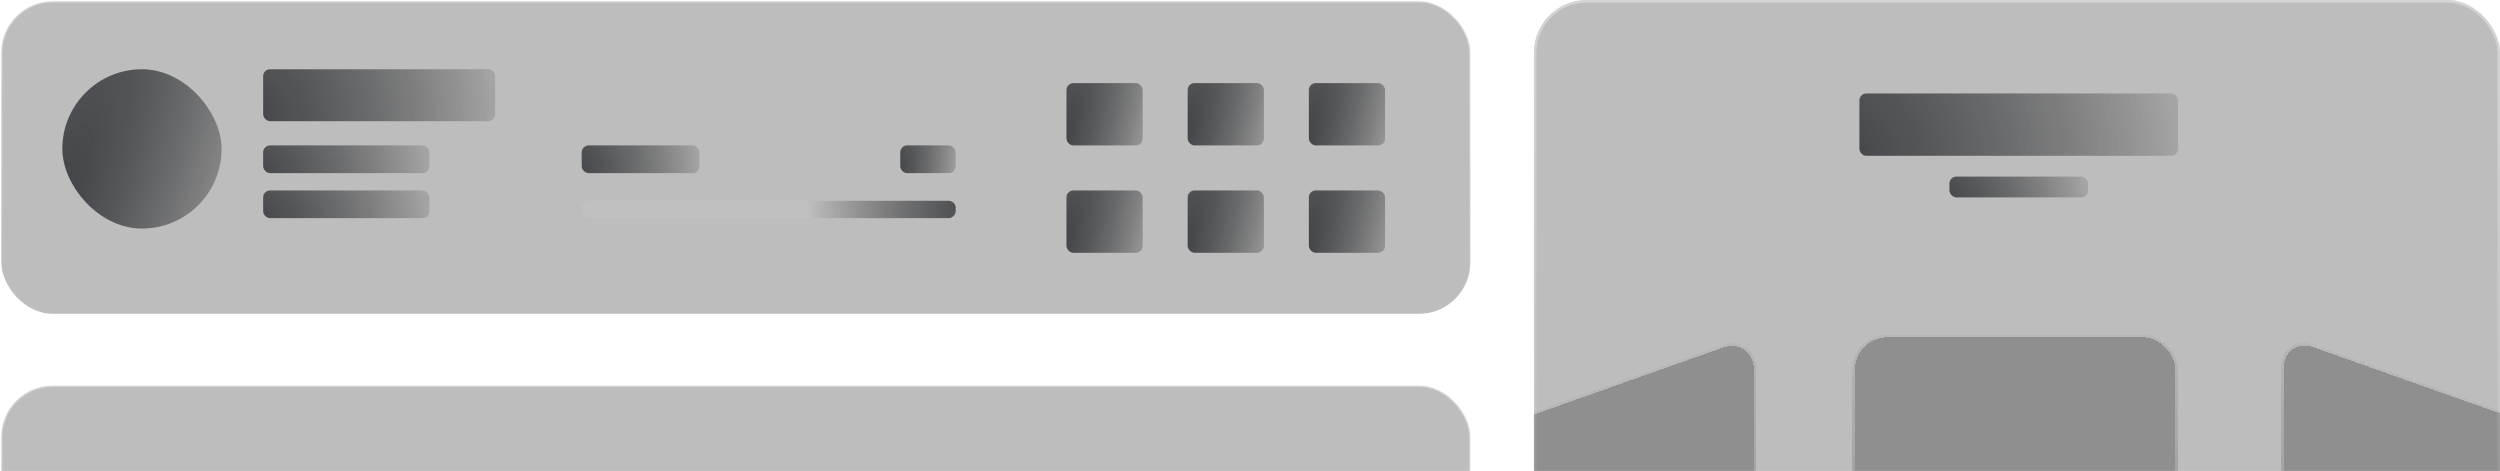 <svg width="722" height="136" viewBox="0 0 722 136" fill="none" xmlns="http://www.w3.org/2000/svg">
<rect x="0.374" y="0.374" width="424.251" height="90.251" rx="14.827" fill="#222224" fill-opacity="0.3"/>
<rect x="18" y="20" width="46" height="46" rx="23" fill="url(#paint0_radial_47_31934)"/>
<rect x="18" y="20" width="46" height="46" rx="23" fill="white" fill-opacity="0.05"/>
<rect x="76" y="20" width="67" height="15" rx="2" fill="url(#paint1_radial_47_31934)"/>
<rect x="76" y="20" width="67" height="15" rx="2" fill="white" fill-opacity="0.05"/>
<rect x="76" y="42" width="48" height="8" rx="2" fill="url(#paint2_radial_47_31934)"/>
<rect x="76" y="42" width="48" height="8" rx="2" fill="white" fill-opacity="0.05"/>
<rect x="76" y="55" width="48" height="8" rx="2" fill="url(#paint3_radial_47_31934)"/>
<rect x="76" y="55" width="48" height="8" rx="2" fill="white" fill-opacity="0.05"/>
<rect x="168" y="42" width="34" height="8" rx="2" fill="url(#paint4_radial_47_31934)"/>
<rect x="168" y="42" width="34" height="8" rx="2" fill="white" fill-opacity="0.05"/>
<rect x="260" y="42" width="16" height="8" rx="2" fill="url(#paint5_radial_47_31934)"/>
<rect x="260" y="42" width="16" height="8" rx="2" fill="white" fill-opacity="0.05"/>
<rect x="308" y="24" width="22" height="18" rx="2" fill="url(#paint6_radial_47_31934)"/>
<rect x="308" y="24" width="22" height="18" rx="2" fill="white" fill-opacity="0.05"/>
<rect x="308" y="55" width="22" height="18" rx="2" fill="url(#paint7_radial_47_31934)"/>
<rect x="308" y="55" width="22" height="18" rx="2" fill="white" fill-opacity="0.05"/>
<rect x="343" y="24" width="22" height="18" rx="2" fill="url(#paint8_radial_47_31934)"/>
<rect x="343" y="24" width="22" height="18" rx="2" fill="white" fill-opacity="0.05"/>
<rect x="343" y="55" width="22" height="18" rx="2" fill="url(#paint9_radial_47_31934)"/>
<rect x="343" y="55" width="22" height="18" rx="2" fill="white" fill-opacity="0.05"/>
<rect x="378" y="24" width="22" height="18" rx="2" fill="url(#paint10_radial_47_31934)"/>
<rect x="378" y="24" width="22" height="18" rx="2" fill="white" fill-opacity="0.05"/>
<rect x="378" y="55" width="22" height="18" rx="2" fill="url(#paint11_radial_47_31934)"/>
<rect x="378" y="55" width="22" height="18" rx="2" fill="white" fill-opacity="0.05"/>
<rect x="168" y="63" width="5" height="108" rx="2" transform="rotate(-90 168 63)" fill="url(#paint12_radial_47_31934)"/>
<rect x="168" y="63" width="5" height="108" rx="2" transform="rotate(-90 168 63)" fill="white" fill-opacity="0.05"/>
<rect x="0.374" y="0.374" width="424.251" height="90.251" rx="14.827" stroke="url(#paint13_linear_47_31934)" stroke-width="0.749"/>
<rect x="0.374" y="111.374" width="424.251" height="90.251" rx="14.827" fill="#222224" fill-opacity="0.3"/>
<rect x="0.374" y="111.374" width="424.251" height="90.251" rx="14.827" stroke="url(#paint14_linear_47_31934)" stroke-width="0.749"/>
<g clip-path="url(#clip0_47_31934)">
<rect x="443" width="279" height="174" rx="15.201" fill="#222224" fill-opacity="0.3"/>
<rect x="537" y="27" width="92" height="18" rx="2" fill="url(#paint15_radial_47_31934)"/>
<rect x="537" y="27" width="92" height="18" rx="2" fill="white" fill-opacity="0.05"/>
<rect x="563" y="51" width="40" height="6" rx="2" fill="url(#paint16_radial_47_31934)"/>
<rect x="563" y="51" width="40" height="6" rx="2" fill="white" fill-opacity="0.05"/>
<g filter="url(#filter0_bd_47_31934)">
<rect x="535" y="77.427" width="94" height="87" rx="10" fill="#222224" fill-opacity="0.3" shape-rendering="crispEdges"/>
<rect x="535.374" y="77.801" width="93.251" height="86.251" rx="9.626" stroke="url(#paint17_linear_47_31934)" stroke-width="0.749" shape-rendering="crispEdges"/>
</g>
<g filter="url(#filter1_bd_47_31934)">
<rect width="93.546" height="87.339" rx="10" transform="matrix(0.943 0.334 0 1 658.82 77.001)" fill="#222224" fill-opacity="0.3" shape-rendering="crispEdges"/>
<rect x="0.353" y="0.499" width="92.797" height="86.59" rx="9.626" transform="matrix(0.943 0.334 0 1 658.841 76.883)" stroke="url(#paint18_linear_47_31934)" stroke-width="0.749" shape-rendering="crispEdges"/>
</g>
<g filter="url(#filter2_bd_47_31934)">
<rect width="93.546" height="87.339" rx="10" transform="matrix(0.943 -0.334 0 1 419 108.227)" fill="#222224" fill-opacity="0.3" shape-rendering="crispEdges"/>
<rect x="0.353" y="0.249" width="92.797" height="86.59" rx="9.626" transform="matrix(0.943 -0.334 0 1 419.02 108.344)" stroke="url(#paint19_linear_47_31934)" stroke-width="0.749" shape-rendering="crispEdges"/>
</g>
</g>
<rect x="443.374" y="0.374" width="278.251" height="173.251" rx="14.827" stroke="url(#paint20_linear_47_31934)" stroke-width="0.749"/>
<defs>
<filter id="filter0_bd_47_31934" x="103.285" y="-354.288" width="957.429" height="950.429" filterUnits="userSpaceOnUse" color-interpolation-filters="sRGB">
<feFlood flood-opacity="0" result="BackgroundImageFix"/>
<feGaussianBlur in="BackgroundImageFix" stdDeviation="215.857"/>
<feComposite in2="SourceAlpha" operator="in" result="effect1_backgroundBlur_47_31934"/>
<feColorMatrix in="SourceAlpha" type="matrix" values="0 0 0 0 0 0 0 0 0 0 0 0 0 0 0 0 0 0 127 0" result="hardAlpha"/>
<feOffset dy="19.255"/>
<feGaussianBlur stdDeviation="34.456"/>
<feComposite in2="hardAlpha" operator="out"/>
<feColorMatrix type="matrix" values="0 0 0 0 0.081 0 0 0 0 0.081 0 0 0 0 0.092 0 0 0 1 0"/>
<feBlend mode="normal" in2="effect1_backgroundBlur_47_31934" result="effect2_dropShadow_47_31934"/>
<feBlend mode="normal" in="SourceGraphic" in2="effect2_dropShadow_47_31934" result="shape"/>
</filter>
<filter id="filter1_bd_47_31934" x="227.106" y="-354.714" width="951.609" height="981.994" filterUnits="userSpaceOnUse" color-interpolation-filters="sRGB">
<feFlood flood-opacity="0" result="BackgroundImageFix"/>
<feGaussianBlur in="BackgroundImageFix" stdDeviation="215.857"/>
<feComposite in2="SourceAlpha" operator="in" result="effect1_backgroundBlur_47_31934"/>
<feColorMatrix in="SourceAlpha" type="matrix" values="0 0 0 0 0 0 0 0 0 0 0 0 0 0 0 0 0 0 127 0" result="hardAlpha"/>
<feOffset dy="19.255"/>
<feGaussianBlur stdDeviation="34.456"/>
<feComposite in2="hardAlpha" operator="out"/>
<feColorMatrix type="matrix" values="0 0 0 0 0.081 0 0 0 0 0.081 0 0 0 0 0.092 0 0 0 1 0"/>
<feBlend mode="normal" in2="effect1_backgroundBlur_47_31934" result="effect2_dropShadow_47_31934"/>
<feBlend mode="normal" in="SourceGraphic" in2="effect2_dropShadow_47_31934" result="shape"/>
</filter>
<filter id="filter2_bd_47_31934" x="-12.714" y="-354.715" width="951.609" height="981.995" filterUnits="userSpaceOnUse" color-interpolation-filters="sRGB">
<feFlood flood-opacity="0" result="BackgroundImageFix"/>
<feGaussianBlur in="BackgroundImageFix" stdDeviation="215.857"/>
<feComposite in2="SourceAlpha" operator="in" result="effect1_backgroundBlur_47_31934"/>
<feColorMatrix in="SourceAlpha" type="matrix" values="0 0 0 0 0 0 0 0 0 0 0 0 0 0 0 0 0 0 127 0" result="hardAlpha"/>
<feOffset dy="19.255"/>
<feGaussianBlur stdDeviation="34.456"/>
<feComposite in2="hardAlpha" operator="out"/>
<feColorMatrix type="matrix" values="0 0 0 0 0.081 0 0 0 0 0.081 0 0 0 0 0.092 0 0 0 1 0"/>
<feBlend mode="normal" in2="effect1_backgroundBlur_47_31934" result="effect2_dropShadow_47_31934"/>
<feBlend mode="normal" in="SourceGraphic" in2="effect2_dropShadow_47_31934" result="shape"/>
</filter>
<radialGradient id="paint0_radial_47_31934" cx="0" cy="0" r="1" gradientUnits="userSpaceOnUse" gradientTransform="translate(12.25 70.472) rotate(19.888) scale(65.733 278.598)">
<stop stop-color="#35383C"/>
<stop offset="1" stop-opacity="0"/>
</radialGradient>
<radialGradient id="paint1_radial_47_31934" cx="0" cy="0" r="1" gradientUnits="userSpaceOnUse" gradientTransform="translate(67.625 36.458) rotate(4.63) scale(90.326 96.294)">
<stop stop-color="#35383C"/>
<stop offset="1" stop-opacity="0"/>
</radialGradient>
<radialGradient id="paint2_radial_47_31934" cx="0" cy="0" r="1" gradientUnits="userSpaceOnUse" gradientTransform="translate(70 50.778) rotate(3.45) scale(64.617 51.431)">
<stop stop-color="#35383C"/>
<stop offset="1" stop-opacity="0"/>
</radialGradient>
<radialGradient id="paint3_radial_47_31934" cx="0" cy="0" r="1" gradientUnits="userSpaceOnUse" gradientTransform="translate(70 63.778) rotate(3.45) scale(64.617 51.431)">
<stop stop-color="#35383C"/>
<stop offset="1" stop-opacity="0"/>
</radialGradient>
<radialGradient id="paint4_radial_47_31934" cx="0" cy="0" r="1" gradientUnits="userSpaceOnUse" gradientTransform="translate(163.75 50.778) rotate(4.865) scale(45.853 51.339)">
<stop stop-color="#35383C"/>
<stop offset="1" stop-opacity="0"/>
</radialGradient>
<radialGradient id="paint5_radial_47_31934" cx="0" cy="0" r="1" gradientUnits="userSpaceOnUse" gradientTransform="translate(258 50.778) rotate(10.253) scale(21.849 50.702)">
<stop stop-color="#35383C"/>
<stop offset="1" stop-opacity="0"/>
</radialGradient>
<radialGradient id="paint6_radial_47_31934" cx="0" cy="0" r="1" gradientUnits="userSpaceOnUse" gradientTransform="translate(305.25 43.75) rotate(16.488) scale(30.83 111.164)">
<stop stop-color="#35383C"/>
<stop offset="1" stop-opacity="0"/>
</radialGradient>
<radialGradient id="paint7_radial_47_31934" cx="0" cy="0" r="1" gradientUnits="userSpaceOnUse" gradientTransform="translate(305.25 74.75) rotate(16.488) scale(30.83 111.164)">
<stop stop-color="#35383C"/>
<stop offset="1" stop-opacity="0"/>
</radialGradient>
<radialGradient id="paint8_radial_47_31934" cx="0" cy="0" r="1" gradientUnits="userSpaceOnUse" gradientTransform="translate(340.25 43.75) rotate(16.488) scale(30.83 111.164)">
<stop stop-color="#35383C"/>
<stop offset="1" stop-opacity="0"/>
</radialGradient>
<radialGradient id="paint9_radial_47_31934" cx="0" cy="0" r="1" gradientUnits="userSpaceOnUse" gradientTransform="translate(340.25 74.75) rotate(16.488) scale(30.83 111.164)">
<stop stop-color="#35383C"/>
<stop offset="1" stop-opacity="0"/>
</radialGradient>
<radialGradient id="paint10_radial_47_31934" cx="0" cy="0" r="1" gradientUnits="userSpaceOnUse" gradientTransform="translate(375.25 43.75) rotate(16.488) scale(30.83 111.164)">
<stop stop-color="#35383C"/>
<stop offset="1" stop-opacity="0"/>
</radialGradient>
<radialGradient id="paint11_radial_47_31934" cx="0" cy="0" r="1" gradientUnits="userSpaceOnUse" gradientTransform="translate(375.25 74.75) rotate(16.488) scale(30.83 111.164)">
<stop stop-color="#35383C"/>
<stop offset="1" stop-opacity="0"/>
</radialGradient>
<radialGradient id="paint12_radial_47_31934" cx="0" cy="0" r="1" gradientUnits="userSpaceOnUse" gradientTransform="translate(167.375 181.5) rotate(82.707) scale(52.928 88.298)">
<stop stop-color="#35383C"/>
<stop offset="1" stop-opacity="0"/>
</radialGradient>
<linearGradient id="paint13_linear_47_31934" x1="212.5" y1="0" x2="212.5" y2="91" gradientUnits="userSpaceOnUse">
<stop stop-color="white" stop-opacity="0.35"/>
<stop offset="1" stop-color="white" stop-opacity="0"/>
</linearGradient>
<linearGradient id="paint14_linear_47_31934" x1="212.5" y1="111" x2="212.5" y2="202" gradientUnits="userSpaceOnUse">
<stop stop-color="white" stop-opacity="0.35"/>
<stop offset="1" stop-color="white" stop-opacity="0"/>
</linearGradient>
<radialGradient id="paint15_radial_47_31934" cx="0" cy="0" r="1" gradientUnits="userSpaceOnUse" gradientTransform="translate(525.5 46.75) rotate(4.049) scale(123.934 115.642)">
<stop stop-color="#35383C"/>
<stop offset="1" stop-opacity="0"/>
</radialGradient>
<radialGradient id="paint16_radial_47_31934" cx="0" cy="0" r="1" gradientUnits="userSpaceOnUse" gradientTransform="translate(558 57.583) rotate(3.106) scale(53.829 38.587)">
<stop stop-color="#35383C"/>
<stop offset="1" stop-opacity="0"/>
</radialGradient>
<linearGradient id="paint17_linear_47_31934" x1="582" y1="77.427" x2="582" y2="164.427" gradientUnits="userSpaceOnUse">
<stop stop-color="white" stop-opacity="0.35"/>
<stop offset="1" stop-color="white" stop-opacity="0"/>
</linearGradient>
<linearGradient id="paint18_linear_47_31934" x1="46.773" y1="0" x2="46.773" y2="87.339" gradientUnits="userSpaceOnUse">
<stop stop-color="white" stop-opacity="0.35"/>
<stop offset="1" stop-color="white" stop-opacity="0"/>
</linearGradient>
<linearGradient id="paint19_linear_47_31934" x1="46.773" y1="0" x2="46.773" y2="87.339" gradientUnits="userSpaceOnUse">
<stop stop-color="white" stop-opacity="0.35"/>
<stop offset="1" stop-color="white" stop-opacity="0"/>
</linearGradient>
<linearGradient id="paint20_linear_47_31934" x1="582.5" y1="0" x2="582.5" y2="174" gradientUnits="userSpaceOnUse">
<stop stop-color="white" stop-opacity="0.35"/>
<stop offset="1" stop-color="white" stop-opacity="0"/>
</linearGradient>
<clipPath id="clip0_47_31934">
<rect x="443" width="279" height="174" rx="15.201" fill="white"/>
</clipPath>
</defs>
</svg>
